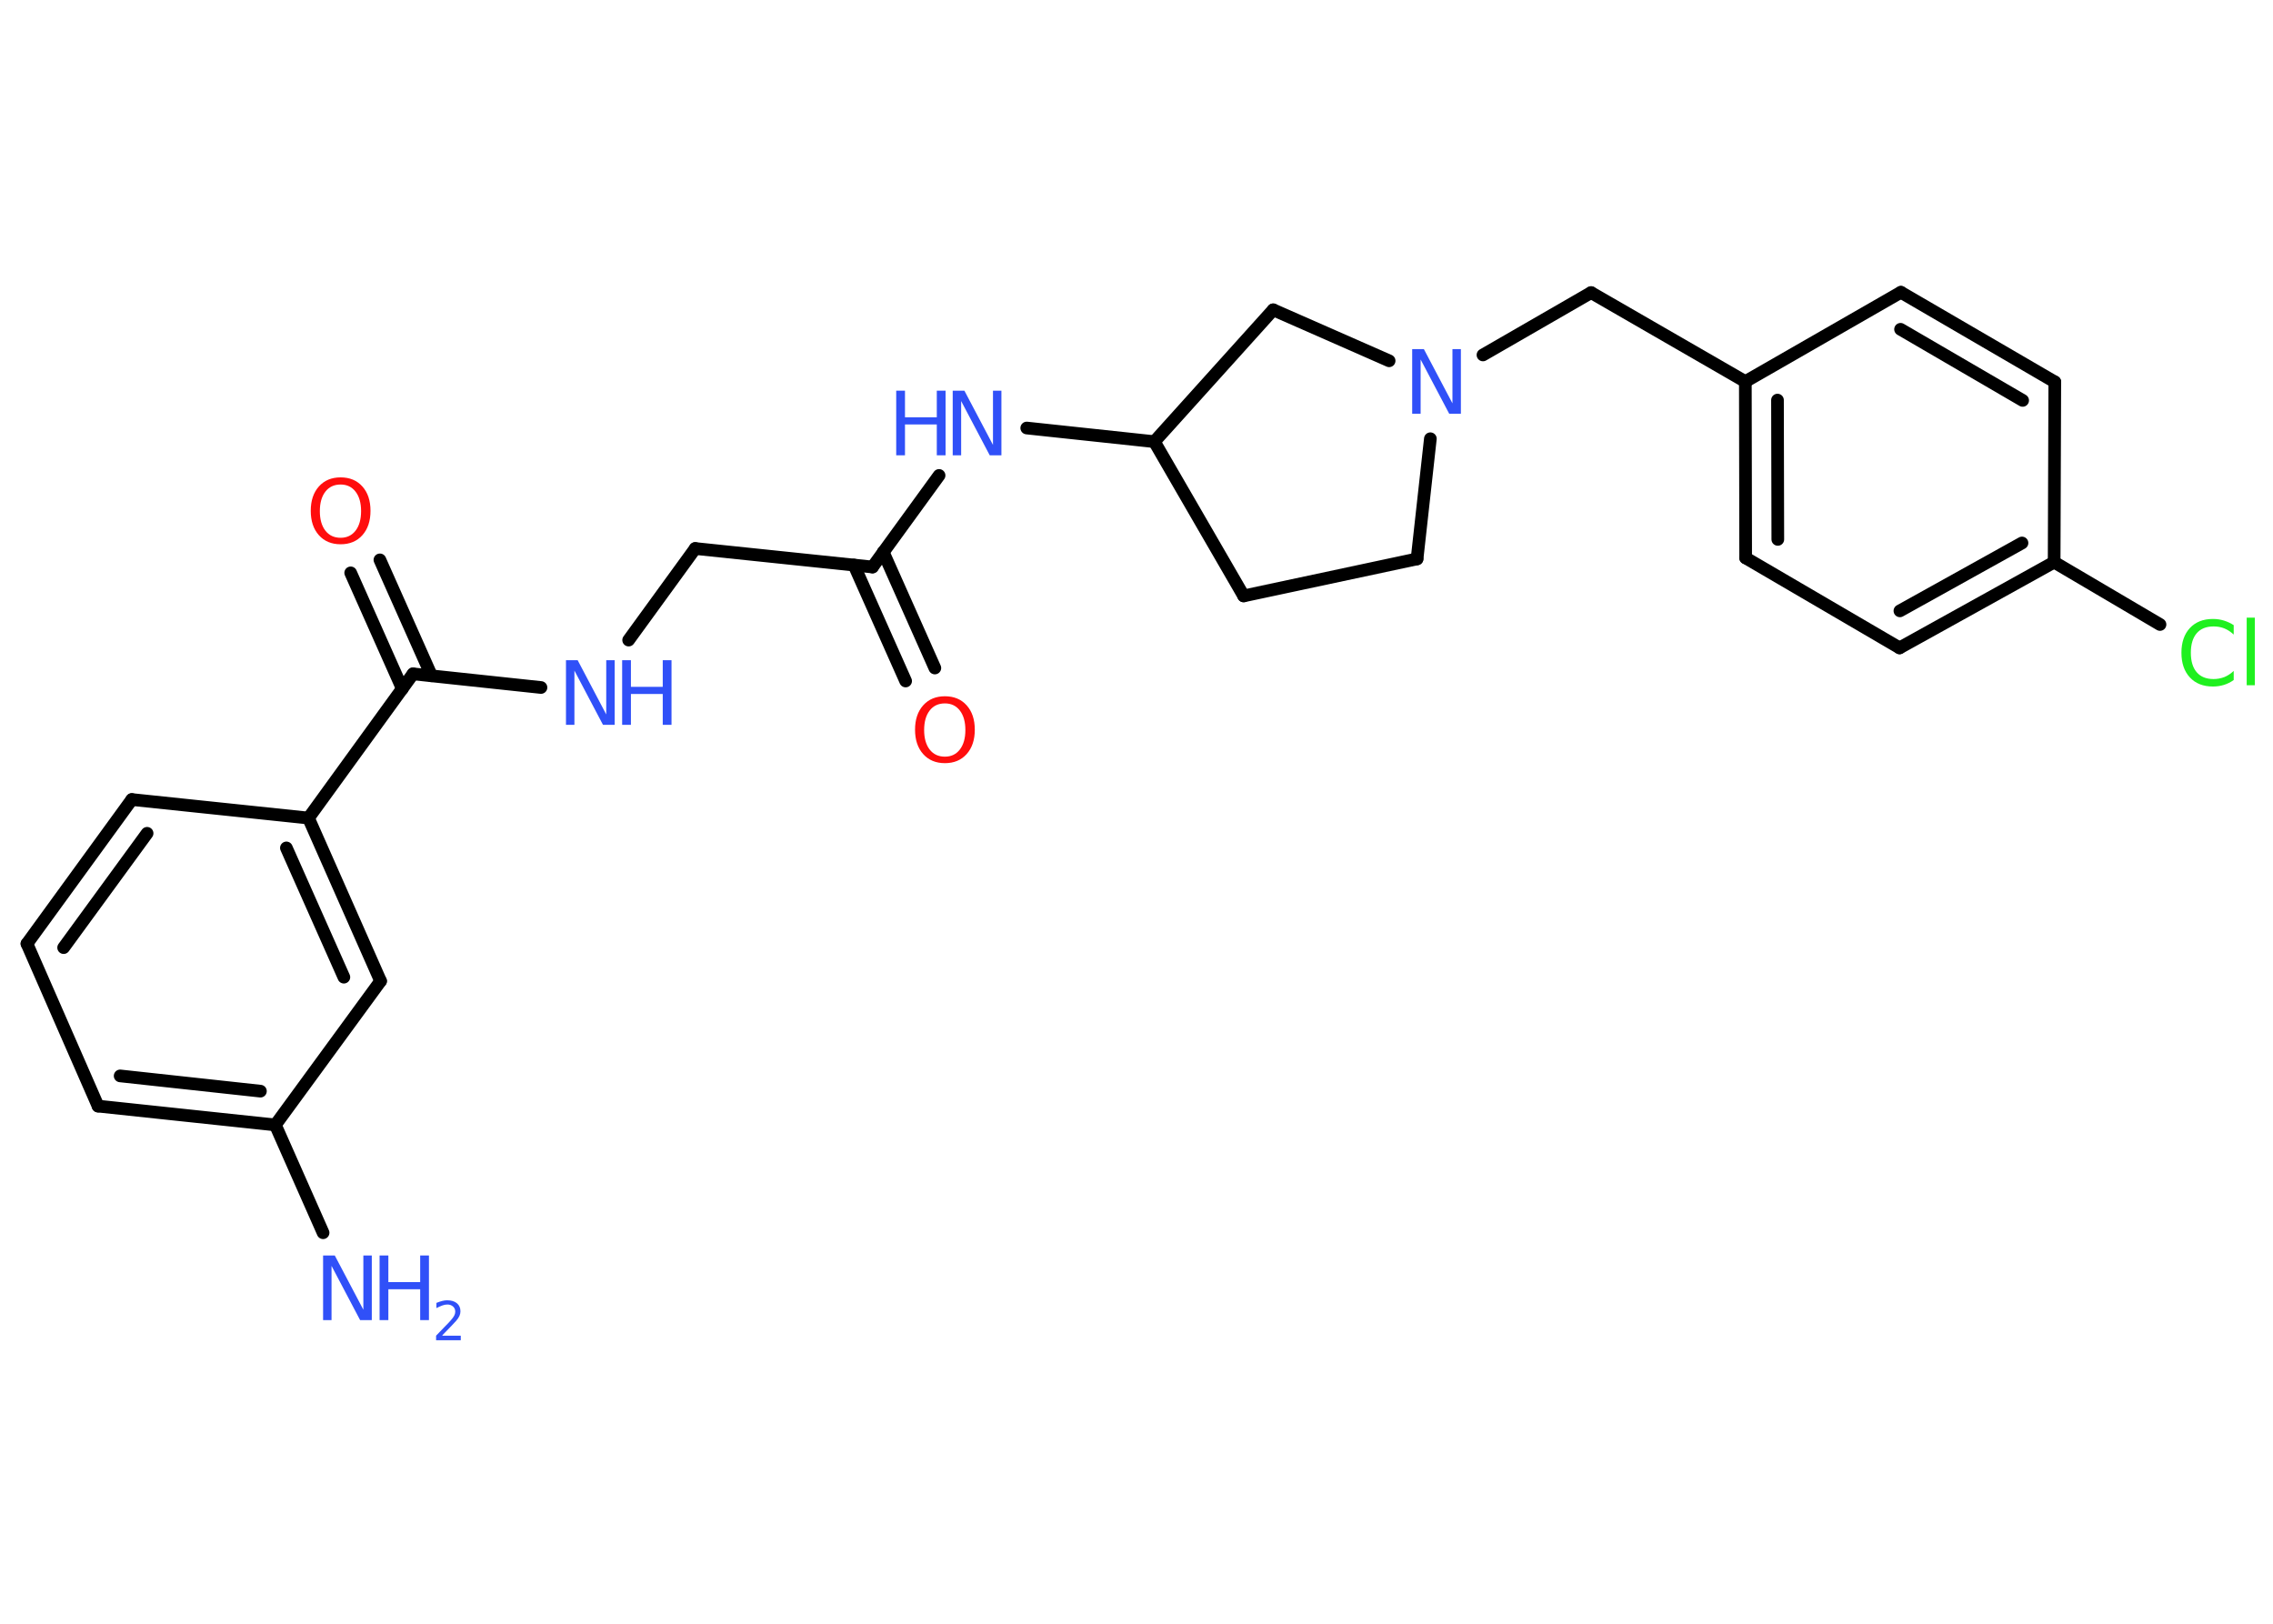 <?xml version='1.0' encoding='UTF-8'?>
<!DOCTYPE svg PUBLIC "-//W3C//DTD SVG 1.1//EN" "http://www.w3.org/Graphics/SVG/1.1/DTD/svg11.dtd">
<svg version='1.2' xmlns='http://www.w3.org/2000/svg' xmlns:xlink='http://www.w3.org/1999/xlink' width='70.0mm' height='50.0mm' viewBox='0 0 70.0 50.0'>
  <desc>Generated by the Chemistry Development Kit (http://github.com/cdk)</desc>
  <g stroke-linecap='round' stroke-linejoin='round' stroke='#000000' stroke-width='.39' fill='#3050F8'>
    <rect x='.0' y='.0' width='70.0' height='50.0' fill='#FFFFFF' stroke='none'/>
    <g id='mol1' class='mol'>
      <line id='mol1bnd1' class='bond' x1='9.95' y1='37.96' x2='8.48' y2='34.64'/>
      <g id='mol1bnd2' class='bond'>
        <line x1='3.02' y1='34.06' x2='8.48' y2='34.64'/>
        <line x1='3.7' y1='33.13' x2='8.02' y2='33.6'/>
      </g>
      <line id='mol1bnd3' class='bond' x1='3.02' y1='34.06' x2='.83' y2='29.06'/>
      <g id='mol1bnd4' class='bond'>
        <line x1='4.06' y1='24.62' x2='.83' y2='29.06'/>
        <line x1='4.53' y1='25.66' x2='1.96' y2='29.18'/>
      </g>
      <line id='mol1bnd5' class='bond' x1='4.06' y1='24.62' x2='9.5' y2='25.19'/>
      <line id='mol1bnd6' class='bond' x1='9.5' y1='25.19' x2='12.72' y2='20.75'/>
      <g id='mol1bnd7' class='bond'>
        <line x1='12.39' y1='21.21' x2='10.8' y2='17.64'/>
        <line x1='13.29' y1='20.81' x2='11.7' y2='17.24'/>
      </g>
      <line id='mol1bnd8' class='bond' x1='12.72' y1='20.75' x2='16.66' y2='21.17'/>
      <line id='mol1bnd9' class='bond' x1='19.36' y1='19.71' x2='21.41' y2='16.89'/>
      <line id='mol1bnd10' class='bond' x1='21.41' y1='16.89' x2='26.87' y2='17.46'/>
      <g id='mol1bnd11' class='bond'>
        <line x1='27.2' y1='17.0' x2='28.79' y2='20.57'/>
        <line x1='26.3' y1='17.4' x2='27.89' y2='20.97'/>
      </g>
      <line id='mol1bnd12' class='bond' x1='26.87' y1='17.46' x2='28.92' y2='14.64'/>
      <line id='mol1bnd13' class='bond' x1='31.62' y1='13.18' x2='35.55' y2='13.6'/>
      <line id='mol1bnd14' class='bond' x1='35.55' y1='13.6' x2='38.3' y2='18.35'/>
      <line id='mol1bnd15' class='bond' x1='38.3' y1='18.35' x2='43.64' y2='17.21'/>
      <line id='mol1bnd16' class='bond' x1='43.64' y1='17.21' x2='44.05' y2='13.51'/>
      <line id='mol1bnd17' class='bond' x1='45.67' y1='10.93' x2='49.0' y2='9.01'/>
      <line id='mol1bnd18' class='bond' x1='49.0' y1='9.01' x2='53.75' y2='11.75'/>
      <g id='mol1bnd19' class='bond'>
        <line x1='53.75' y1='11.75' x2='53.76' y2='17.18'/>
        <line x1='54.74' y1='12.32' x2='54.75' y2='16.61'/>
      </g>
      <line id='mol1bnd20' class='bond' x1='53.76' y1='17.18' x2='58.5' y2='19.95'/>
      <g id='mol1bnd21' class='bond'>
        <line x1='58.5' y1='19.95' x2='63.26' y2='17.31'/>
        <line x1='58.51' y1='18.81' x2='62.27' y2='16.72'/>
      </g>
      <line id='mol1bnd22' class='bond' x1='63.26' y1='17.31' x2='66.52' y2='19.23'/>
      <line id='mol1bnd23' class='bond' x1='63.26' y1='17.31' x2='63.28' y2='11.76'/>
      <g id='mol1bnd24' class='bond'>
        <line x1='63.28' y1='11.76' x2='58.54' y2='9.0'/>
        <line x1='62.29' y1='12.33' x2='58.53' y2='10.14'/>
      </g>
      <line id='mol1bnd25' class='bond' x1='53.75' y1='11.75' x2='58.54' y2='9.0'/>
      <line id='mol1bnd26' class='bond' x1='42.78' y1='11.11' x2='39.21' y2='9.54'/>
      <line id='mol1bnd27' class='bond' x1='35.55' y1='13.6' x2='39.21' y2='9.54'/>
      <g id='mol1bnd28' class='bond'>
        <line x1='11.72' y1='30.21' x2='9.5' y2='25.19'/>
        <line x1='10.59' y1='30.09' x2='8.82' y2='26.11'/>
      </g>
      <line id='mol1bnd29' class='bond' x1='8.48' y1='34.64' x2='11.72' y2='30.21'/>
      <g id='mol1atm1' class='atom'>
        <path d='M9.95 38.66h.36l.88 1.67v-1.67h.26v1.99h-.36l-.88 -1.67v1.67h-.26v-1.99z' stroke='none'/>
        <path d='M11.69 38.66h.27v.82h.98v-.82h.27v1.99h-.27v-.95h-.98v.95h-.27v-1.99z' stroke='none'/>
        <path d='M13.63 41.13h.56v.14h-.76v-.14q.09 -.09 .25 -.26q.16 -.16 .2 -.21q.08 -.09 .11 -.15q.03 -.06 .03 -.12q.0 -.1 -.07 -.16q-.07 -.06 -.17 -.06q-.08 .0 -.16 .03q-.08 .03 -.18 .08v-.16q.1 -.04 .18 -.06q.08 -.02 .15 -.02q.19 .0 .3 .09q.11 .09 .11 .25q.0 .07 -.03 .14q-.03 .07 -.1 .15q-.02 .02 -.13 .14q-.11 .11 -.3 .31z' stroke='none'/>
      </g>
      <path id='mol1atm8' class='atom' d='M10.49 14.92q-.3 .0 -.47 .22q-.17 .22 -.17 .6q.0 .38 .17 .6q.17 .22 .47 .22q.29 .0 .46 -.22q.17 -.22 .17 -.6q.0 -.38 -.17 -.6q-.17 -.22 -.46 -.22zM10.49 14.7q.42 .0 .67 .28q.25 .28 .25 .75q.0 .47 -.25 .75q-.25 .28 -.67 .28q-.42 .0 -.67 -.28q-.25 -.28 -.25 -.75q.0 -.47 .25 -.75q.25 -.28 .67 -.28z' stroke='none' fill='#FF0D0D'/>
      <g id='mol1atm9' class='atom'>
        <path d='M17.43 20.33h.36l.88 1.67v-1.67h.26v1.99h-.36l-.88 -1.67v1.67h-.26v-1.99z' stroke='none'/>
        <path d='M19.16 20.33h.27v.82h.98v-.82h.27v1.99h-.27v-.95h-.98v.95h-.27v-1.99z' stroke='none'/>
      </g>
      <path id='mol1atm12' class='atom' d='M29.1 21.66q-.3 .0 -.47 .22q-.17 .22 -.17 .6q.0 .38 .17 .6q.17 .22 .47 .22q.29 .0 .46 -.22q.17 -.22 .17 -.6q.0 -.38 -.17 -.6q-.17 -.22 -.46 -.22zM29.1 21.44q.42 .0 .67 .28q.25 .28 .25 .75q.0 .47 -.25 .75q-.25 .28 -.67 .28q-.42 .0 -.67 -.28q-.25 -.28 -.25 -.75q.0 -.47 .25 -.75q.25 -.28 .67 -.28z' stroke='none' fill='#FF0D0D'/>
      <g id='mol1atm13' class='atom'>
        <path d='M29.34 12.03h.36l.88 1.67v-1.67h.26v1.99h-.36l-.88 -1.67v1.67h-.26v-1.99z' stroke='none'/>
        <path d='M27.6 12.03h.27v.82h.98v-.82h.27v1.99h-.27v-.95h-.98v.95h-.27v-1.99z' stroke='none'/>
      </g>
      <path id='mol1atm17' class='atom' d='M43.49 10.75h.36l.88 1.67v-1.67h.26v1.99h-.36l-.88 -1.67v1.67h-.26v-1.99z' stroke='none'/>
      <path id='mol1atm23' class='atom' d='M68.79 19.25v.29q-.14 -.13 -.29 -.19q-.15 -.06 -.33 -.06q-.34 .0 -.52 .21q-.18 .21 -.18 .6q.0 .39 .18 .6q.18 .21 .52 .21q.17 .0 .33 -.06q.15 -.06 .29 -.19v.28q-.14 .1 -.3 .15q-.16 .05 -.34 .05q-.45 .0 -.71 -.28q-.26 -.28 -.26 -.76q.0 -.48 .26 -.76q.26 -.28 .71 -.28q.18 .0 .34 .05q.16 .05 .3 .14zM69.19 19.02h.25v2.08h-.25v-2.08z' stroke='none' fill='#1FF01F'/>
    </g>
  </g>
</svg>

